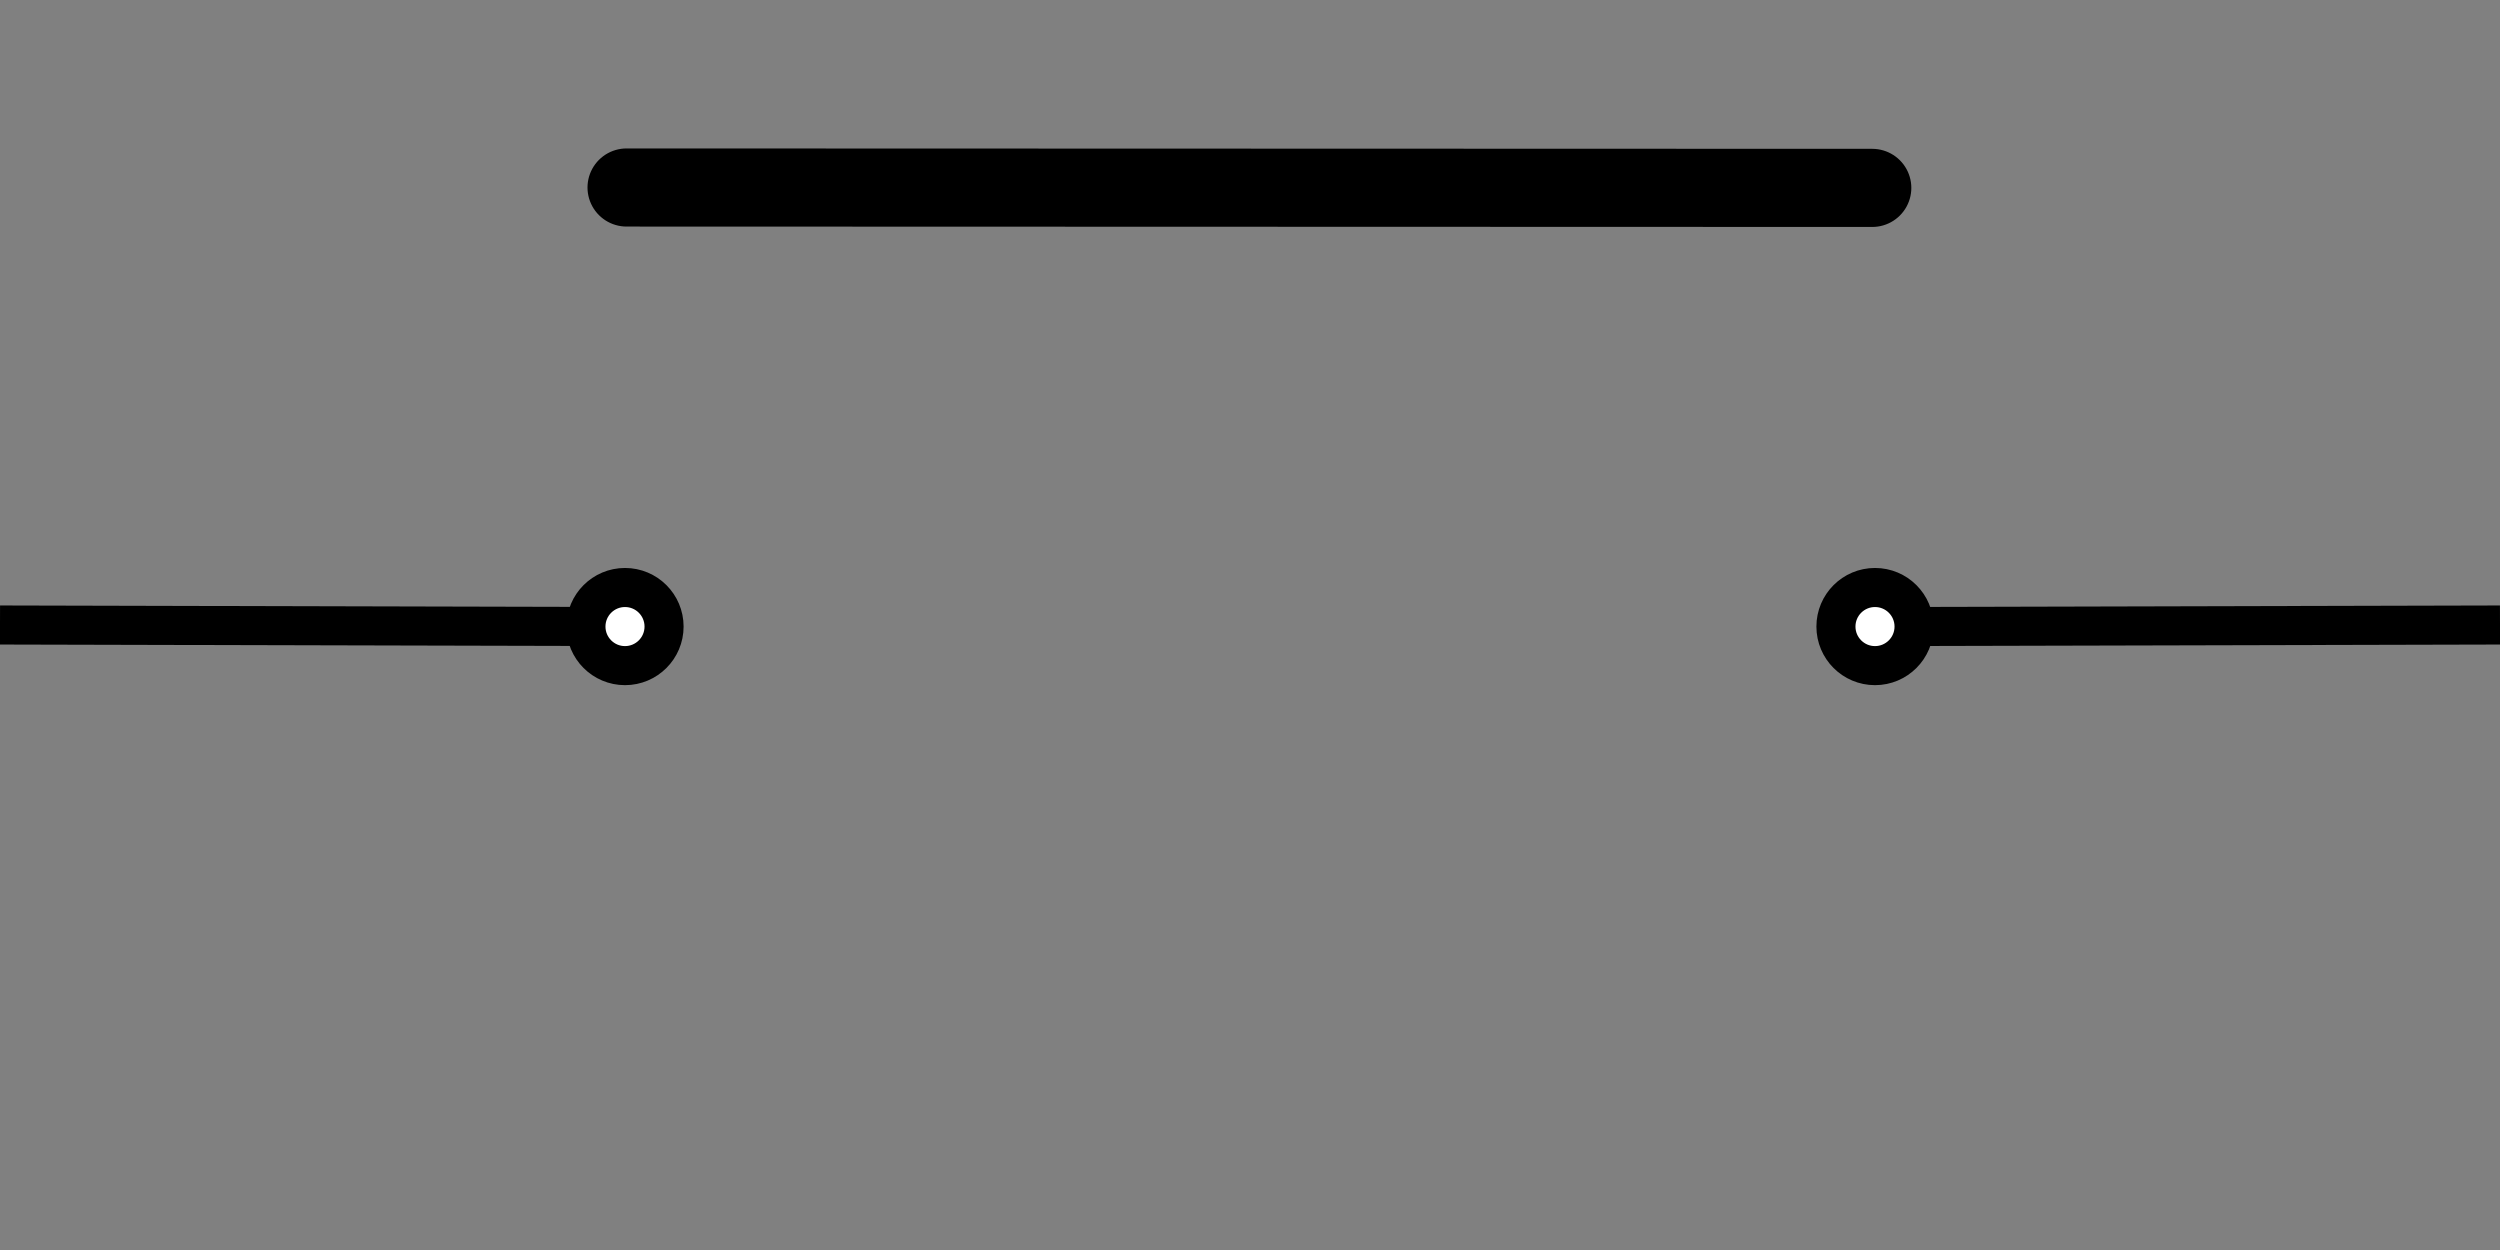 <?xml version="1.0" encoding="UTF-8" standalone="no"?>
<svg
   xmlns:dc="http://purl.org/dc/elements/1.1/"
   xmlns:cc="http://creativecommons.org/ns#"
   xmlns:rdf="http://www.w3.org/1999/02/22-rdf-syntax-ns#"
   xmlns:svg="http://www.w3.org/2000/svg"
   xmlns="http://www.w3.org/2000/svg"
   xmlns:sodipodi="http://sodipodi.sourceforge.net/DTD/sodipodi-0.dtd"
   xmlns:inkscape="http://www.inkscape.org/namespaces/inkscape"
   id="svg256"
   viewBox="0 0 64 32"
   version="1.1"
   sodipodi:docname="switch_open_1ph.svg"
   width="64"
   height="32"
   inkscape:version="0.92.4 (5da689c313, 2019-01-14)">
  <rect x="0" y="0" width="64" height="32" fill="#808080" stroke="none"/>
  <defs
     id="defs43" />
  <sodipodi:namedview
     pagecolor="#ffffff"
     bordercolor="#666666"
     borderopacity="1"
     objecttolerance="10"
     gridtolerance="10"
     guidetolerance="10"
     inkscape:pageopacity="0"
     inkscape:pageshadow="2"
     inkscape:window-width="1920"
     inkscape:window-height="1177"
     id="namedview41"
     showgrid="false"
     inkscape:zoom="8.8541667"
     inkscape:cx="25.179396"
     inkscape:cy="43.425771"
     inkscape:window-x="1912"
     inkscape:window-y="-8"
     inkscape:window-maximized="1"
     inkscape:current-layer="svg256"
     inkscape:snap-bbox="true"
     inkscape:snap-bbox-midpoints="true"
     inkscape:snap-bbox-edge-midpoints="true"
     inkscape:snap-object-midpoints="true" />
  <title
     id="title2">switch_open</title>
  <line
     x1="64"
     y1="16"
     x2="48"
     y2="16.04"
     style="fill:none;stroke:#000000;stroke-miterlimit:10"
     id="line4" />
  <circle
     cx="48"
     cy="16.04"
     r="1"
     style="fill:#ffffff;stroke:#000000;stroke-miterlimit:10"
     id="circle10" />
  <line
     x1="47.93"
     y1="4.81"
     x2="16.04"
     y2="4.8"
     style="fill:none;stroke:#000000;stroke-width:2px;stroke-linecap:round;stroke-miterlimit:10"
     id="line16" />
  <line
     x1="0"
     y1="16"
     x2="16"
     y2="16.04"
     style="fill:none;stroke:#000000;stroke-miterlimit:10"
     id="line28" />
  <circle
     cx="16"
     cy="16.04"
     r="1"
     style="fill:#ffffff;stroke:#000000;stroke-miterlimit:10"
     id="circle34" />
</svg>
